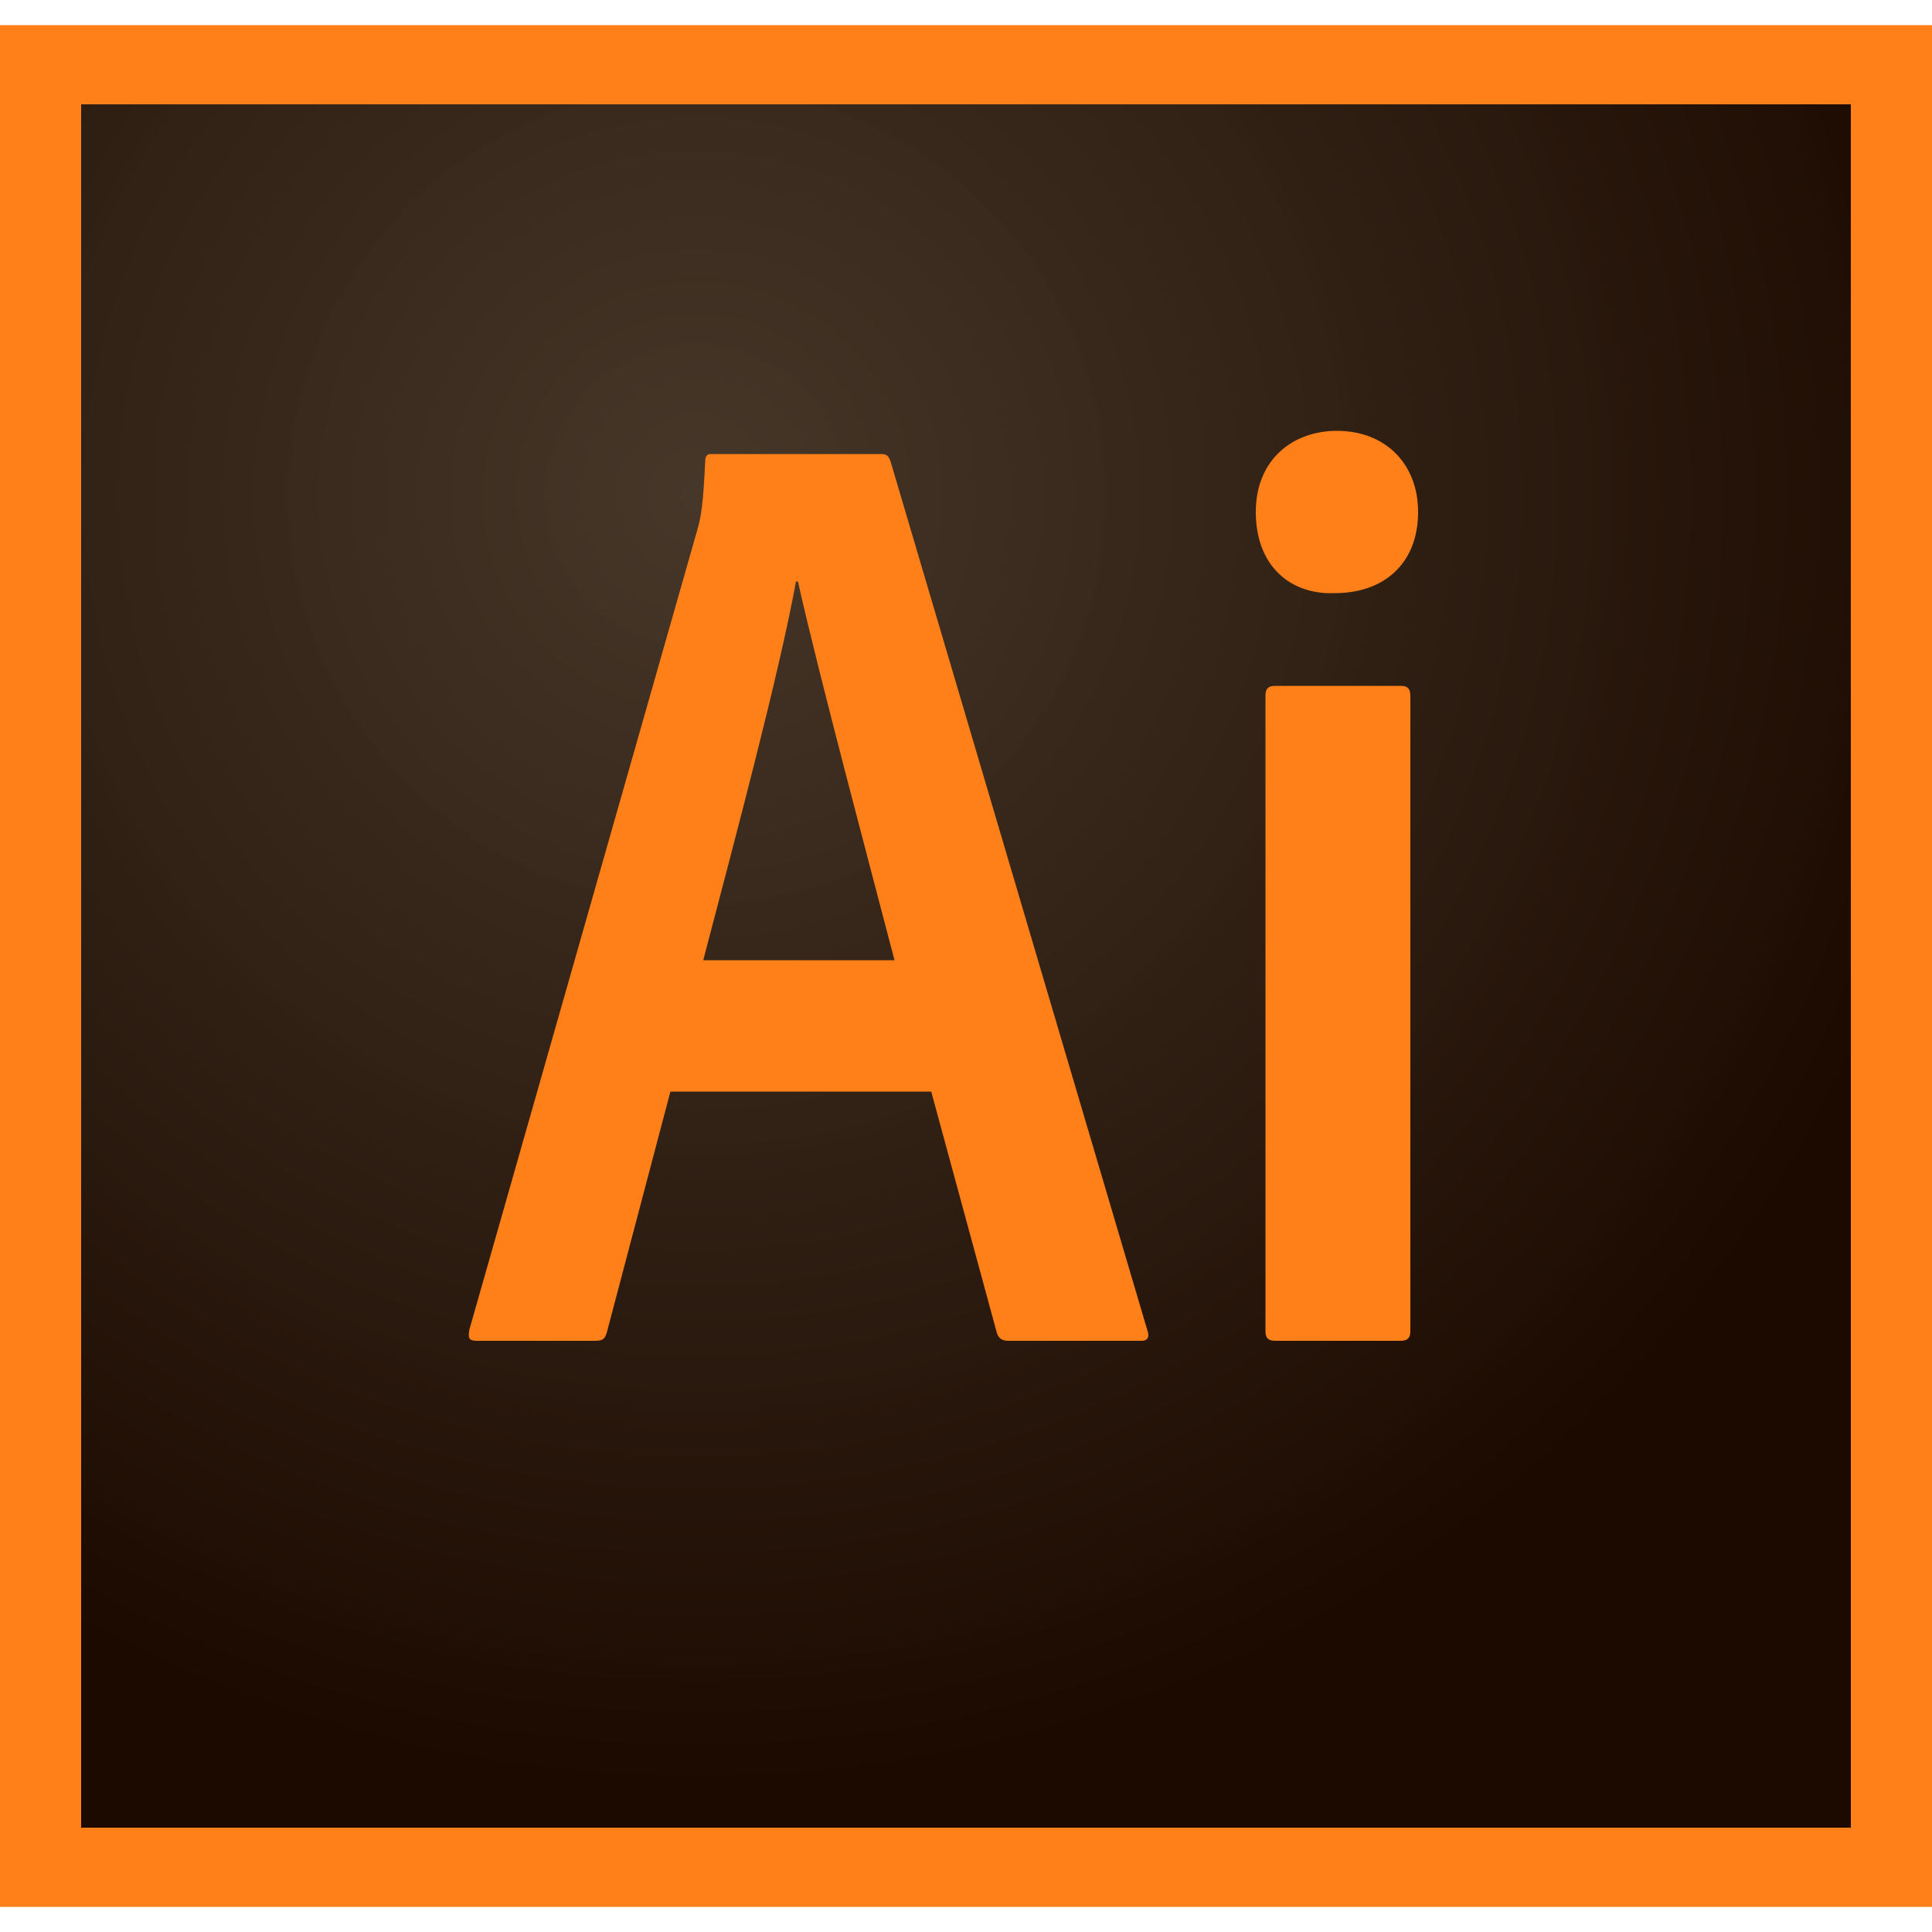 <?xml version="1.0" encoding="utf-8"?>
<!-- Generator: Adobe Illustrator 24.0.0, SVG Export Plug-In . SVG Version: 6.00 Build 0)  -->
<svg version="1.1" id="Layer_1" xmlns="http://www.w3.org/2000/svg" xmlns:xlink="http://www.w3.org/1999/xlink" x="0px" y="0px"
	 viewBox="0 0 100 100" style="enable-background:new 0 0 100 100;" xml:space="preserve">
<style type="text/css">
	.st0{fill:url(#SVGID_1_);}
	.st1{fill:#FF7F18;}
</style>
<g id="Layer_2">
</g>
<radialGradient id="SVGID_1_" cx="-1001.501" cy="-988.745" r="0.128" gradientTransform="matrix(545.674 0 0 528.311 546526.938 522390.625)" gradientUnits="userSpaceOnUse">
	<stop  offset="0" style="stop-color:#423325;stop-opacity:0.98"/>
	<stop  offset="1" style="stop-color:#1C0A00"/>
</radialGradient>
<path class="st0" d="M4.2,5.4h91.6v89.2H4.2V5.4z"/>
<path class="st1" d="M4.2,5.4h91.6v89.2H4.2V5.4z M0,98.7h100V1.3H0V98.7z M65.5,36c0-0.3,0.1-0.5,0.5-0.5h6.5
	c0.3,0,0.5,0.1,0.5,0.5v32.9c0,0.3-0.1,0.5-0.5,0.5h-6.5c-0.4,0-0.5-0.2-0.5-0.5L65.5,36L65.5,36L65.5,36z M65,26.5
	c0-2.7,1.9-4.2,4.2-4.2c2.5,0,4.2,1.7,4.2,4.2c0,2.7-1.8,4.2-4.3,4.2C66.8,30.8,65,29.3,65,26.5z M46.3,49.7
	c-1.2-4.6-3.9-14.7-5-19.6h-0.1c-0.9,4.9-3.1,13.1-4.8,19.6H46.3L46.3,49.7z M34.7,56.5L31.4,69c-0.1,0.3-0.2,0.4-0.6,0.4h-6.1
	c-0.4,0-0.5-0.1-0.4-0.6l11.8-41.4c0.2-0.7,0.3-1.4,0.4-3.5c0-0.3,0.1-0.4,0.3-0.4h8.8c0.3,0,0.4,0.1,0.5,0.4l13.3,45
	c0.1,0.3,0,0.5-0.3,0.5h-6.9c-0.3,0-0.5-0.1-0.6-0.4l-3.4-12.5L34.7,56.5L34.7,56.5z"/>
</svg>
